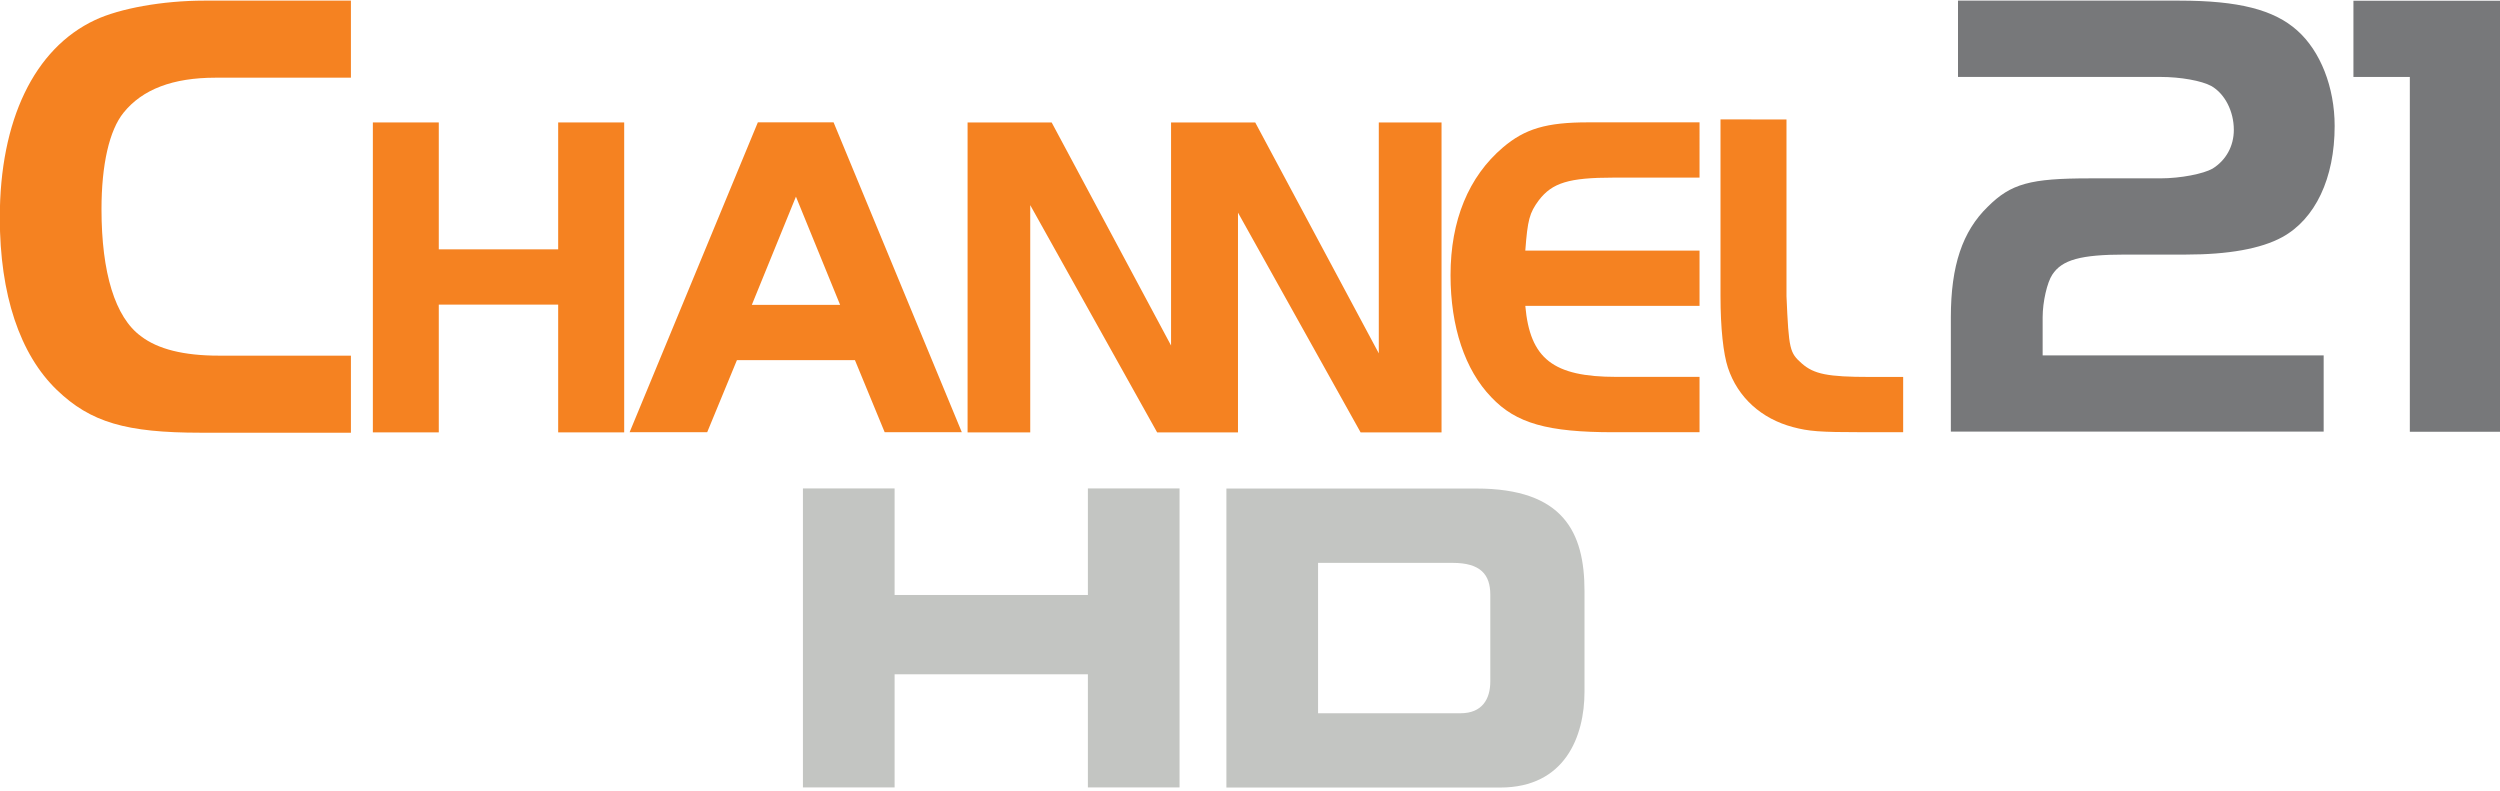 <?xml version="1.0" encoding="UTF-8"?>
<!-- Created with Inkscape (http://www.inkscape.org/) -->
<svg id="svg2" width="474.99" height="150.26" xmlns:cc="http://creativecommons.org/ns#" xmlns:dc="http://purl.org/dc/elements/1.1/" xmlns:rdf="http://www.w3.org/1999/02/22-rdf-syntax-ns#" version="1.0" xmlns="http://www.w3.org/2000/svg">
 <link id="dark-mode" href="" rel="stylesheet" type="text/css"/>
 <style id="dark-mode-custom-style" type="text/css"/>
 <g id="layer1" transform="matrix(.754 0 0 .754 65.249 -216.68)">
  <g id="g3290">
   <polygon id="polygon2391" transform="matrix(2.193 0 0 2.193 -97.659 102.66)" points="47.914 98.298 55.489 98.298 55.489 112.88 69.208 112.88 69.208 98.298 76.793 98.298 76.793 133.91 76.793 133.91 69.208 133.91 69.208 119.23 55.489 119.23 55.489 133.91 47.914 133.91" fill="#f58221"/>
   <path id="path2393" d="m102.91 364.2h22.252l-11.135-27.274zm1.523-46.004h19.076l32.316 78.086h-19.441l-7.488-18.154h-29.742l-7.488 18.154h-19.548z" fill="#f58221"/>
   <polygon id="polygon2395" transform="matrix(2.193 0 0 2.193 -97.659 102.66)" points="149.3 98.298 139.63 98.298 139.63 123.93 125.91 98.298 116.25 98.298 116.25 133.91 123.45 133.91 123.45 107.8 138.03 133.91 147.32 133.91 147.32 108.66 161.41 133.91 170.71 133.91 170.71 98.298 163.5 98.298 163.5 124.83" fill="#f58221"/>
   <path id="path2397" d="m341.72 332.13h-21.65c-11.247 0-15.471 1.287-18.865 5.729-2.336 3.175-2.81 4.913-3.39 12.661h43.905v13.924h-43.905c1.181 13.347 7.019 17.898 22.94 17.898h20.965v13.948h-21.65c-16.631 0-24.593-2.233-30.794-8.796-6.672-6.892-10.301-17.789-10.301-30.773 0-13.822 4.547-24.829 13.219-32.208 5.515-4.678 10.899-6.309 21.436-6.309h28.09z" fill="#f58221"/>
   <path id="path2399" d="m363.63 317.47v44.525c0.58 13.561 0.819 14.268 3.865 16.972 3.049 2.683 6.545 3.39 17.081 3.39h8.452v13.927h-10.192c-11.008 0-13.582-0.236-17.571-1.287-7.964-2.103-13.926-7.488-16.395-14.975-1.16-3.52-1.867-9.96-1.867-18.028v-44.525z" fill="#f58221"/>
   <path id="path2401" d="m1.889 396.41h-37.876c-18.777 0-27.742-2.617-36.218-10.772-9.316-8.972-14.38-23.992-14.38-43.433 0-24.485 8.648-42.594 23.992-49.782 6.2-2.916 16.973-4.892 27.594-4.892h36.888v19.42h-34.12c-10.772 0-18.432 2.937-23.173 8.818-3.584 4.424-5.557 13.068-5.557 24.333 0 15.988 3.43 27.252 9.954 31.996 4.248 3.26 10.772 4.892 19.592 4.892h33.305z" fill="#f58221"/>
   <path id="path2403" d="m498.99 376.93v19.206h-93.943v-28.821c0-13.026 2.937-21.653 9.289-27.833 5.859-5.856 10.73-7.164 25.708-7.164h17.767c5.194 0 10.902-1.158 13.174-2.448 3.414-2.124 5.367-5.686 5.367-9.763 0-4.723-2.276-9.119-5.687-11.071-2.447-1.311-7.66-2.276-12.854-2.276h-50.963v-19.227h55.835c14.824 0 23.774 2.275 29.634 7.512 5.859 5.191 9.443 14.314 9.443 24.074 0 13.199-4.896 23.454-13.199 28.005-5.364 2.94-13.67 4.397-24.249 4.397h-15.298c-11.244 0-15.964 1.311-18.408 5.065-1.29 1.934-2.429 6.826-2.429 10.73v9.614z" fill="#77787a"/>
   <polygon id="polygon2405" transform="matrix(2.193 0 0 2.193 -97.659 102.66)" points="292.51 84.314 275.49 84.314 275.49 84.314 275.49 93.071 281.97 93.071 281.97 133.84 292.51 133.84" fill="#77787a"/>
  </g>
 </g>
 <g id="g853" transform="translate(4.981 1.2667e-6)" fill="#c3c5c2">
  <polygon id="polygon27-1" transform="matrix(3.763 0 0 3.763 -20.815 -93.276)" points="44.748 64.545 49.377 64.545 49.377 58.833 59.136 58.833 59.136 64.545 63.764 64.545 63.764 49.449 59.136 49.449 59.136 54.829 49.377 54.829 49.377 49.449 44.748 49.449"/>
  <path id="path31" d="m228.03 149.63h52.03c12.311 0 16.008-9.727 16.008-18.202v-19.151c0-11.142-4.004-19.458-20.563-19.458h-47.475zm17.417-42.685h25.588c5.257 0 7.135 2.198 7.135 6.042v16.486c0 3.366-1.56 6.042-5.648 6.042h-27.075z" stroke-width=".539"/>
 </g>
</svg>
